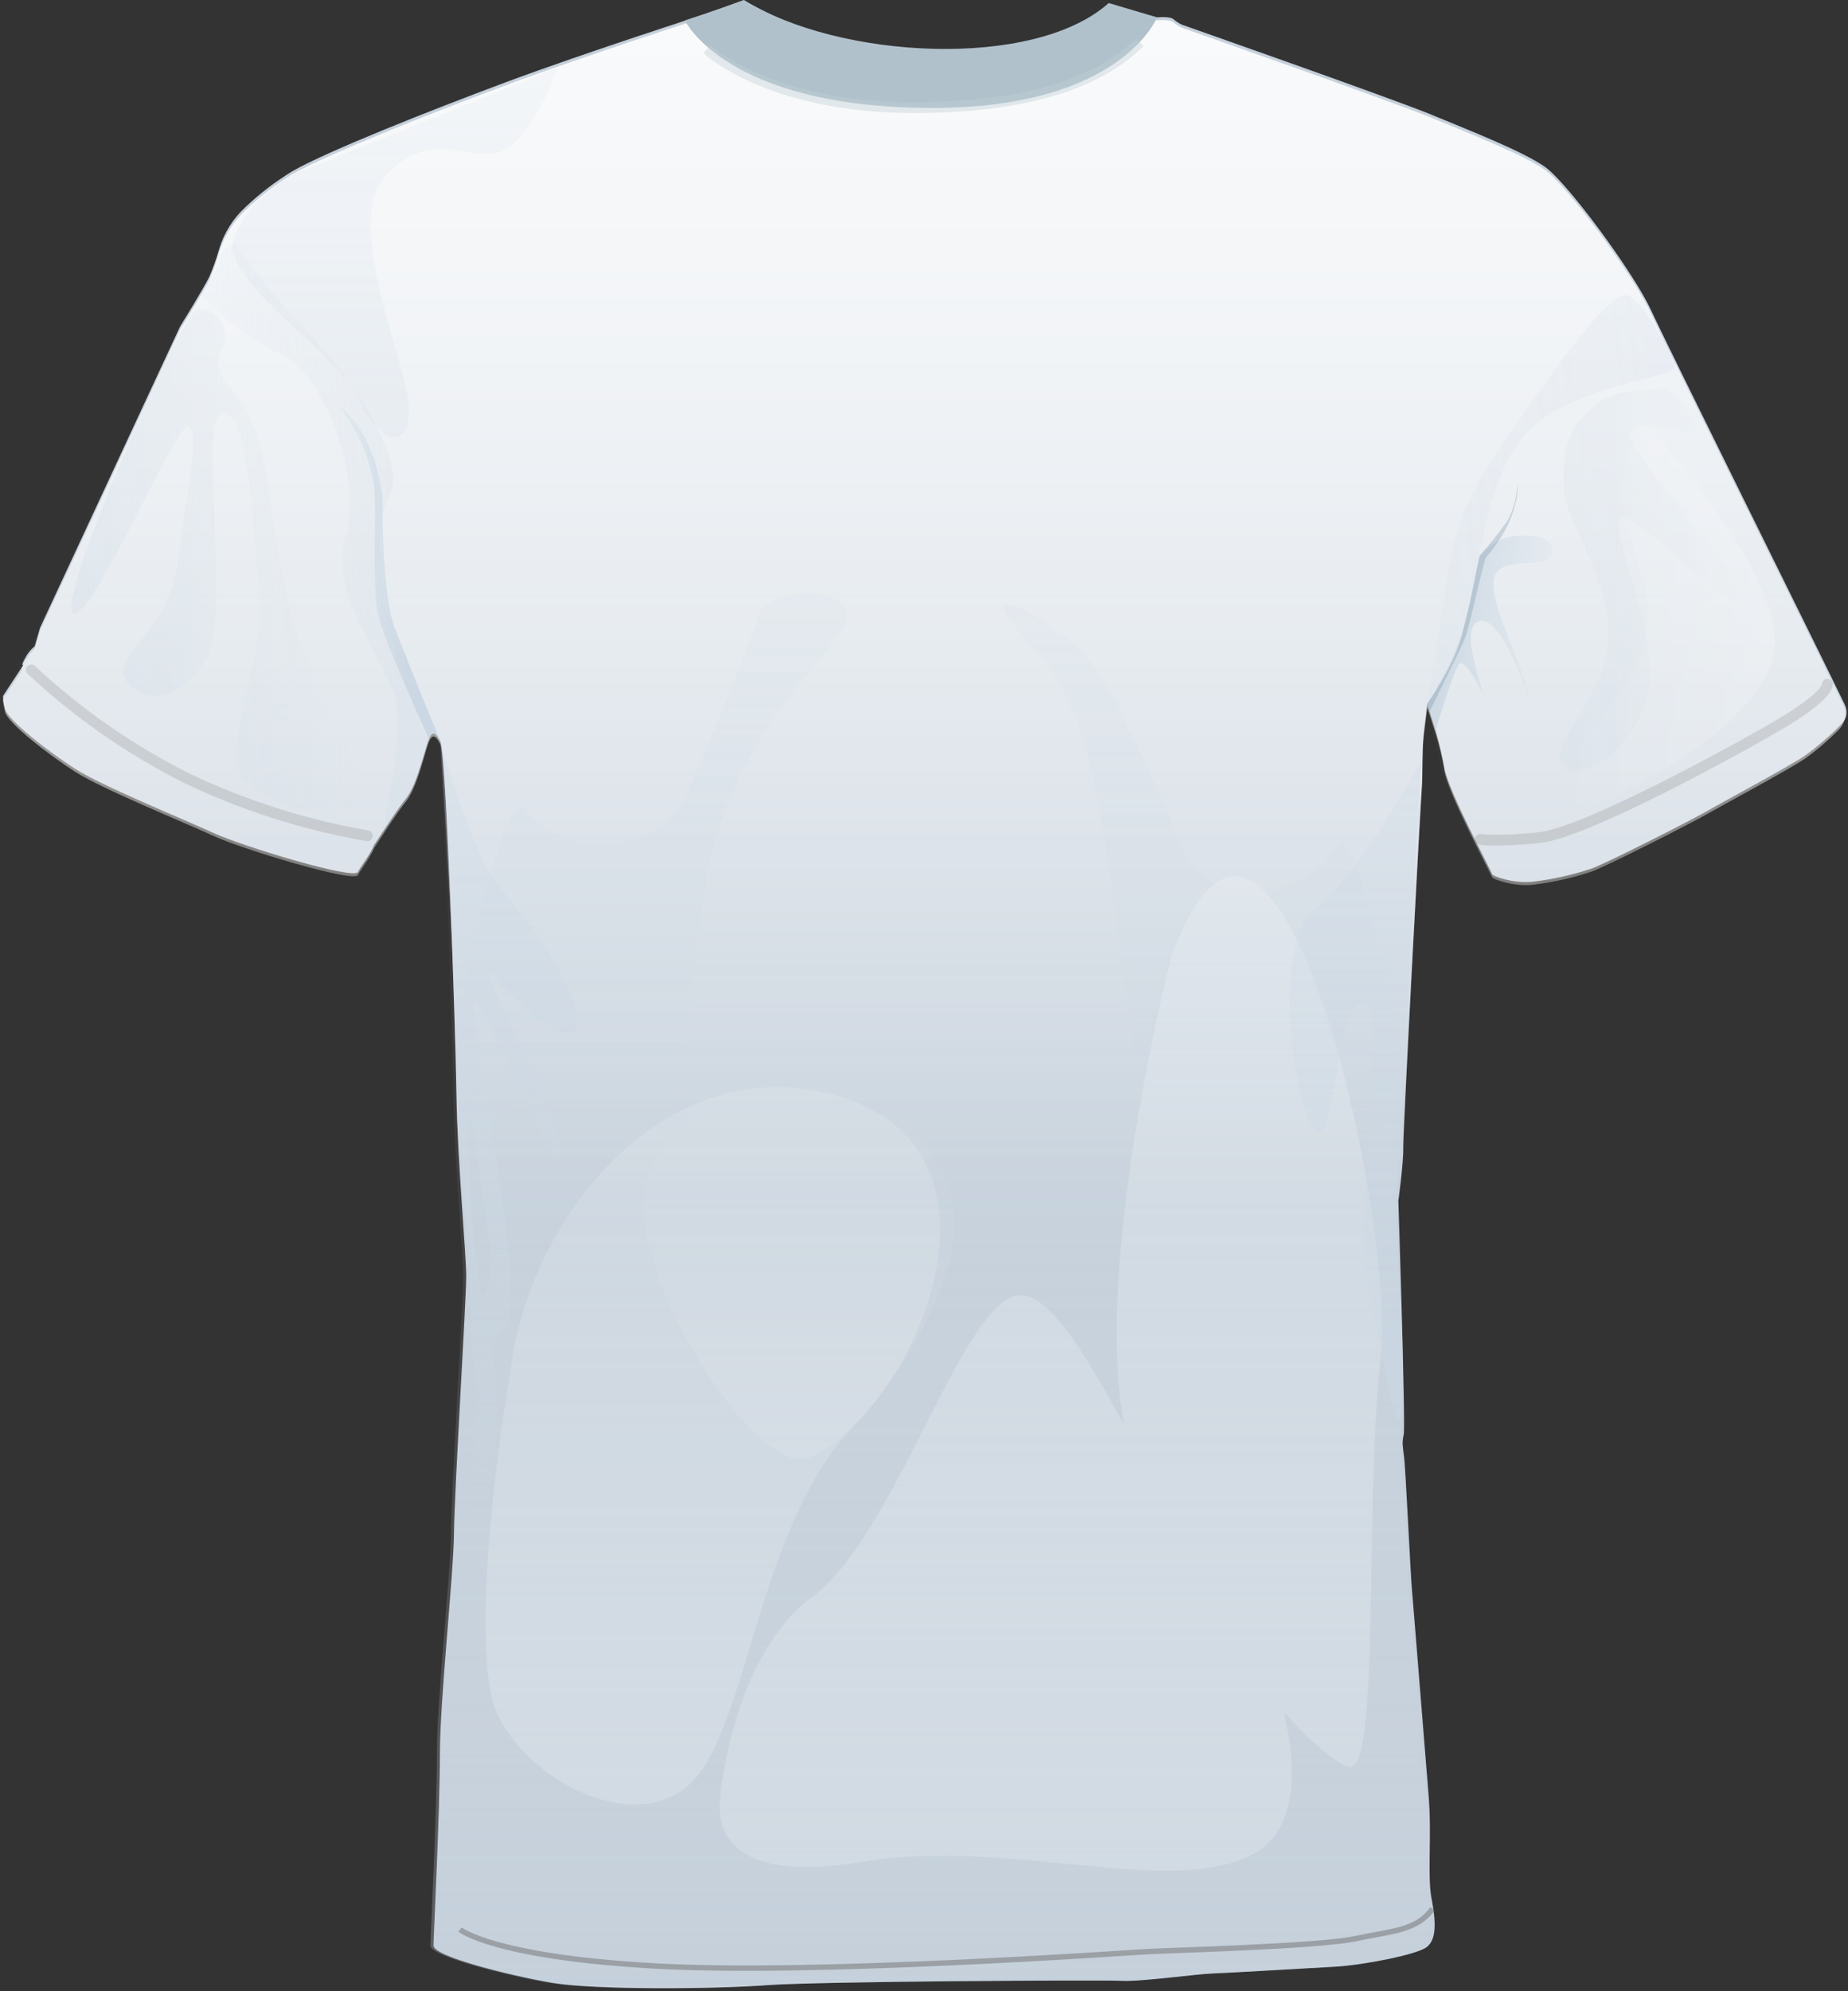 <svg width="52" height="56" viewBox="0 0 52 56" fill="none" xmlns="http://www.w3.org/2000/svg">
<rect x="0" y="0" width="52" height="56" fill="#333333" stroke="none"/>
<g clip-path="url(#clip0_10:62)">
<path d="M51.915 19.83C51.956 19.915 51.97 20.012 51.954 20.105C51.938 20.199 51.893 20.285 51.826 20.352C51.503 20.684 51.151 20.988 50.776 21.26C50.255 21.603 48.485 22.549 48.06 22.796C47.634 23.044 45.179 24.292 44.781 24.429C44.241 24.608 43.685 24.732 43.121 24.799C42.572 24.854 41.983 24.635 41.983 24.58C41.983 24.525 40.72 22.193 40.638 21.561C40.522 20.96 40.362 20.369 40.157 19.792C40.157 19.792 40.117 20.107 40.062 20.614C40.007 21.122 40.034 21.849 40.007 22.124C39.979 22.398 39.472 31.905 39.485 32.276C39.499 32.646 39.348 33.771 39.348 33.771C39.348 33.771 39.554 40.081 39.499 40.342C39.444 40.602 39.472 40.657 39.513 41.014C39.554 41.371 39.691 44.293 39.733 44.746C39.774 45.198 40.103 49.341 40.199 50.493C40.294 51.646 40.158 52.743 40.281 53.388C40.405 54.033 40.432 54.541 40.144 54.76C39.855 54.979 38.333 55.267 37.592 55.309C36.852 55.35 34.533 55.487 34.108 55.502C33.682 55.516 32.105 55.735 31.584 55.707C31.062 55.68 23.023 55.721 21.569 55.831C20.115 55.941 16.726 55.968 15.533 55.762C14.339 55.556 12.199 55.021 12.199 54.719C12.199 54.418 12.378 50.961 12.378 49.356C12.378 47.751 12.763 44.321 12.775 43.086C12.789 41.852 13.118 36.584 13.118 35.911C13.118 35.239 12.872 32.674 12.844 30.78C12.816 28.887 12.556 21.164 12.391 20.848C12.226 20.533 12.131 20.546 12.006 20.958C11.882 21.37 11.691 22.124 11.416 22.467C11.142 22.81 10.867 23.249 10.525 23.77C10.418 24.033 10.124 24.407 10.072 24.524C9.971 24.751 6.848 23.811 6.012 23.427C5.176 23.043 2.884 22.11 2.129 21.63C1.374 21.15 0.209 20.244 0.14 19.929C0.104 19.814 0.086 19.693 0.085 19.573L0.661 18.694C0.661 18.694 0.565 18.763 0.703 18.516C0.769 18.384 0.863 18.267 0.977 18.173L1.128 17.652L5.065 9.188C5.065 9.188 5.71 8.145 5.888 7.789C5.999 7.533 6.092 7.27 6.168 7.001C6.302 6.556 6.552 6.155 6.892 5.838C7.301 5.448 7.751 5.104 8.234 4.811C9.194 4.262 12.02 3.138 14.229 2.314C16.438 1.491 19.979 0.352 19.979 0.352L20.925 0.009C20.925 0.009 22.023 0.641 22.833 0.86C23.643 1.08 25.288 1.519 26.551 1.45C27.813 1.381 29.403 1.45 31.091 0.215C31.256 0.178 31.429 0.192 31.585 0.256L32.559 0.49C32.559 0.49 32.916 0.449 33.026 0.545C33.096 0.605 33.175 0.656 33.259 0.695C33.259 0.695 39.24 2.794 40.297 3.233C41.353 3.671 42.834 4.248 43.465 4.687C44.097 5.126 45.976 7.678 46.456 8.72C46.898 9.681 51.076 18.09 51.915 19.83Z" fill="url(#paint0_linear_10:62)"/>
<path opacity="0.3" d="M51.83 19.83C51.871 19.915 51.885 20.012 51.868 20.105C51.852 20.199 51.808 20.285 51.74 20.352C51.417 20.684 51.067 20.988 50.691 21.26C50.17 21.603 48.401 22.549 47.975 22.796C47.55 23.043 45.094 24.291 44.696 24.429C44.157 24.607 43.601 24.732 43.036 24.799C42.488 24.854 41.898 24.634 41.898 24.58C41.898 24.525 40.636 22.193 40.553 21.561C40.438 20.96 40.277 20.369 40.073 19.792C40.073 19.792 40.032 20.107 39.977 20.614C39.922 21.122 39.95 21.849 39.922 22.124C39.895 22.398 39.387 31.905 39.401 32.275C39.415 32.646 39.264 33.771 39.264 33.771C39.264 33.771 39.469 40.081 39.414 40.342C39.36 40.602 39.387 40.657 39.428 41.014C39.469 41.371 39.606 44.293 39.648 44.745C39.689 45.198 40.018 49.341 40.114 50.493C40.21 51.646 40.073 52.743 40.197 53.388C40.32 54.033 40.347 54.541 40.059 54.76C39.771 54.979 38.248 55.267 37.508 55.309C36.767 55.35 34.448 55.487 34.023 55.501C33.597 55.516 32.02 55.734 31.499 55.707C30.977 55.679 22.938 55.721 21.484 55.831C20.03 55.941 16.642 55.968 15.448 55.762C14.254 55.556 12.114 55.021 12.114 54.719C12.114 54.418 12.293 50.961 12.293 49.356C12.293 47.751 12.678 44.321 12.691 43.086C12.704 41.852 13.034 36.584 13.034 35.911C13.034 35.239 12.787 32.674 12.759 30.78C12.732 28.887 12.471 21.164 12.306 20.848C12.142 20.533 12.046 20.546 11.921 20.958C11.797 21.37 11.607 22.124 11.332 22.467C11.057 22.81 10.782 23.249 10.439 23.77C10.332 24.033 10.039 24.407 9.987 24.524C9.886 24.751 6.763 23.811 5.927 23.427C5.091 23.043 2.799 22.11 2.044 21.63C1.29 21.15 0.124 20.244 0.055 19.929C0.019 19.813 0.001 19.693 0 19.573L0.577 18.694C0.577 18.694 0.481 18.763 0.617 18.516C0.684 18.384 0.778 18.267 0.892 18.173L1.043 17.652L4.98 9.187C4.98 9.187 5.625 8.145 5.803 7.788C5.914 7.533 6.008 7.27 6.083 7.001C6.217 6.556 6.467 6.154 6.807 5.838C7.216 5.448 7.666 5.103 8.149 4.811C9.109 4.262 11.935 3.138 14.144 2.314C16.353 1.491 19.894 0.352 19.894 0.352L20.839 0.009C20.839 0.009 21.936 0.64 22.747 0.86C23.557 1.08 25.202 1.518 26.465 1.45C27.727 1.381 29.317 1.45 31.005 0.215C31.17 0.177 31.343 0.192 31.499 0.256L32.473 0.489C32.473 0.489 32.83 0.448 32.94 0.544C33.01 0.605 33.089 0.655 33.173 0.695C33.173 0.695 39.154 2.794 40.21 3.232C41.267 3.671 42.748 4.247 43.379 4.687C44.011 5.126 45.89 7.677 46.37 8.72C46.812 9.681 50.991 18.09 51.83 19.83Z" fill="url(#paint1_linear_10:62)"/>
<path d="M51.86 19.801C51.917 19.92 51.936 20.055 51.913 20.186C51.89 20.316 51.827 20.436 51.732 20.529C51.437 20.827 51.117 21.1 50.777 21.345C50.255 21.688 48.486 22.634 48.06 22.881C47.635 23.128 45.179 24.376 44.781 24.514C44.242 24.692 43.686 24.816 43.121 24.884C42.573 24.939 41.983 24.719 41.983 24.665C41.983 24.61 40.721 22.277 40.639 21.646C40.584 21.311 40.506 20.979 40.406 20.654C40.378 20.558 40.163 19.901 40.163 19.901C40.163 19.901 40.074 20.594 40.064 20.684L40.062 20.7C40.007 21.207 40.035 21.934 40.007 22.209C39.98 22.483 39.472 31.99 39.486 32.36C39.466 32.856 39.421 33.35 39.351 33.842C39.349 33.851 39.349 33.86 39.349 33.87C39.36 34.197 39.553 40.173 39.5 40.427C39.445 40.688 39.472 40.742 39.513 41.099C39.554 41.456 39.692 44.378 39.733 44.83C39.775 45.283 40.104 49.426 40.199 50.578C40.295 51.73 40.158 52.828 40.282 53.473C40.405 54.118 40.433 54.625 40.145 54.845C39.856 55.065 38.334 55.353 37.593 55.394C36.852 55.435 34.534 55.572 34.108 55.586C33.683 55.6 32.105 55.819 31.584 55.792C31.063 55.765 23.024 55.806 21.57 55.915C20.115 56.023 16.727 56.052 15.533 55.846C14.34 55.64 12.2 55.105 12.2 54.804C12.2 54.502 12.378 51.045 12.378 49.44C12.378 47.835 12.763 44.405 12.776 43.17C12.789 41.936 13.119 36.668 13.119 35.995C13.119 35.323 12.873 32.758 12.845 30.865C12.817 28.971 12.557 21.248 12.392 20.932C12.227 20.617 12.131 20.631 12.007 21.042C11.883 21.454 11.692 22.208 11.417 22.551C11.145 22.891 10.873 23.326 10.534 23.842C10.528 23.85 10.524 23.859 10.52 23.868C10.409 24.13 10.125 24.493 10.073 24.609C9.972 24.835 6.849 23.896 6.013 23.512C5.177 23.127 2.885 22.194 2.13 21.715C1.375 21.235 0.209 20.329 0.141 20.013C0.109 19.864 0.095 19.777 0.088 19.726C0.084 19.685 0.094 19.644 0.116 19.61L0.601 18.872C0.619 18.841 0.629 18.806 0.629 18.771C0.643 18.71 0.668 18.652 0.703 18.6C0.765 18.484 0.845 18.378 0.941 18.287C0.965 18.266 0.982 18.239 0.992 18.208L1.124 17.749C1.127 17.74 1.13 17.732 1.134 17.724L5.061 9.281C5.064 9.275 5.067 9.269 5.071 9.263C5.132 9.164 5.72 8.211 5.889 7.873C5.994 7.632 6.083 7.384 6.154 7.131C6.297 6.656 6.564 6.228 6.928 5.89C7.327 5.513 7.765 5.179 8.235 4.896C9.195 4.347 12.021 3.222 14.23 2.399C16.438 1.575 19.978 0.437 19.978 0.437L20.849 0.122C20.872 0.113 20.898 0.11 20.922 0.112C20.948 0.114 20.972 0.122 20.994 0.134C21.577 0.466 22.193 0.738 22.831 0.945C23.641 1.165 25.287 1.604 26.549 1.535C27.804 1.467 29.385 1.535 31.062 0.32C31.08 0.307 31.101 0.297 31.123 0.292C31.274 0.265 31.43 0.281 31.574 0.337C31.581 0.34 31.589 0.343 31.597 0.345L32.529 0.568C32.547 0.572 32.566 0.573 32.584 0.572C32.67 0.565 32.932 0.55 33.024 0.629C33.092 0.687 33.167 0.737 33.248 0.776C33.253 0.778 33.259 0.781 33.265 0.783C33.51 0.869 39.261 2.888 40.295 3.318C41.351 3.757 42.832 4.333 43.464 4.772C44.095 5.211 45.974 7.763 46.454 8.806C46.889 9.747 50.908 17.838 51.86 19.801Z" fill="url(#paint2_linear_10:62)"/>
<path d="M32.559 0.489C32.559 0.489 31.554 3.036 26.244 3.036C20.434 3.036 19.272 0.576 19.272 0.576C19.272 0.576 20.141 0.293 20.932 0C23.612 1.669 29.099 1.964 31.198 0.085L32.559 0.489Z" fill="url(#paint3_radial_10:62)"/>
<path opacity="0.5" d="M12.392 20.847C12.392 20.847 11.434 18.529 11.086 17.596C10.739 16.662 10.757 13.956 10.757 13.956C10.757 13.956 10.574 12.127 9.513 11.413C10.072 12.086 10.428 12.905 10.537 13.773C10.592 14.651 10.464 16.571 10.647 17.321C10.83 18.071 12.064 20.769 12.064 20.769C12.064 20.769 12.119 20.621 12.211 20.625C12.304 20.628 12.392 20.847 12.392 20.847Z" fill="url(#paint4_linear_10:62)"/>
<path opacity="0.5" d="M40.158 19.792C40.158 19.792 40.883 18.722 41.157 17.734C41.432 16.746 41.569 15.813 41.624 15.676C41.746 15.502 41.905 15.357 42.09 15.252C42.275 15.148 42.481 15.087 42.694 15.072C43.27 15.045 43.764 15.127 43.668 15.594C43.572 16.061 42.172 15.553 42.035 16.294C41.898 17.035 42.995 18.969 43.009 19.628C43.009 19.628 42.296 17.378 41.665 17.46C41.034 17.543 41.665 19.203 41.747 19.546C41.747 19.546 41.226 18.489 41.061 18.668C40.896 18.846 40.403 20.52 40.403 20.52C40.339 20.271 40.257 20.028 40.158 19.792V19.792Z" fill="url(#paint5_linear_10:62)"/>
<path opacity="0.2" d="M21.41 17.162C21.214 17.683 20.178 20.422 19.306 22.406C18.63 23.946 15.956 24.216 14.841 22.842C14.821 22.817 14.801 22.791 14.781 22.765C14.277 22.099 13.381 26.167 13.127 27.455C12.873 28.743 14.428 32.916 17.002 33.574C19.576 34.231 18.962 30.844 19.811 25.125C20.66 19.405 24.969 17.747 23.543 16.889C22.727 16.399 21.84 16.835 21.545 17.011C21.484 17.044 21.436 17.098 21.41 17.162V17.162Z" fill="url(#paint6_linear_10:62)"/>
<path opacity="0.2" d="M31.294 19.548C31.872 20.707 32.705 22.431 33.297 23.896C33.705 24.906 35.004 25.406 36.126 24.982C36.738 24.759 37.263 24.349 37.627 23.809C38.131 23.062 39.027 27.627 39.282 29.07C39.536 30.513 37.98 35.197 35.407 35.934C32.833 36.672 32.129 31.379 31.28 24.964C30.431 18.548 29.36 18.949 28.317 17.265C28.079 16.882 28.391 16.953 28.854 17.178C29.906 17.678 30.764 18.511 31.294 19.548V19.548Z" fill="url(#paint7_linear_10:62)"/>
<path opacity="0.2" d="M6.641 6.896C7.207 7.707 7.837 8.472 8.525 9.182C10.328 11.112 11.287 12.996 11.013 13.791C10.739 14.587 10.62 14.606 10.702 16.115C10.785 17.623 12.314 20.71 12.314 20.71C12.314 20.71 12.218 20.58 12.149 20.621C12.081 20.662 11.741 22.004 11.56 22.257C11.378 22.511 10.887 23.234 10.785 23.395C10.682 23.557 11.471 20.587 11.086 19.517C10.702 18.447 9.234 16.526 9.728 15.099C10.222 13.672 9.221 10.6 7.945 9.996C7.087 9.556 6.308 8.977 5.64 8.281C5.64 8.281 6.093 7.705 6.175 7.293C6.192 7.182 6.249 7.081 6.334 7.008C6.42 6.935 6.529 6.895 6.641 6.896Z" fill="url(#paint8_linear_10:62)"/>
<path opacity="0.2" d="M40.158 19.791C40.158 19.791 40.471 17.871 40.773 15.978C41.075 14.085 41.871 13.042 42.858 11.643C43.846 10.244 45.383 8.048 45.849 8.323C46.316 8.597 47.139 10.051 47.139 10.326C47.139 10.6 44.505 10.819 43.133 11.999C41.761 13.179 41.5 16.526 41.404 17.24C41.308 17.953 40.293 20.148 40.293 20.148L40.158 19.791Z" fill="url(#paint9_linear_10:62)"/>
<path opacity="0.2" d="M14.379 38.449C14.379 38.449 13.007 46.35 14.05 48.326C15.092 50.301 18.22 51.728 19.647 49.917C21.074 48.106 21.458 42.729 24.037 40.095C26.616 37.461 28.097 31.973 23.378 30.766C18.66 29.559 14.928 34.223 14.379 38.449Z" fill="url(#paint10_linear_10:62)"/>
<path opacity="0.2" d="M32.955 26.918C32.955 26.918 30.738 35.534 31.635 40.074C30.55 38.095 29.449 36.217 28.566 36.445C26.999 36.849 25.15 43.219 22.861 44.905C20.573 46.59 20.259 50.601 20.259 50.601C20.197 51.309 20.322 53.028 24.334 52.353C28.346 51.679 33.017 53.398 35.305 52.117C36.452 51.475 36.535 49.833 36.127 48.147C36.967 49.072 37.673 49.653 37.968 49.694C38.846 49.816 38.386 42.264 38.846 38.245C39.306 34.225 35.88 18.94 32.955 26.918Z" fill="url(#paint11_linear_10:62)"/>
<path opacity="0.2" d="M0.88 18.84C2.18 20.053 3.646 21.075 5.233 21.877C6.851 22.651 8.569 23.199 10.336 23.504" stroke="#707070" stroke-width="0.304" stroke-miterlimit="10" stroke-linecap="round"/>
<path opacity="0.2" d="M51.419 19.243C51.419 19.243 51.501 19.544 49.992 20.422C48.483 21.3 44.56 23.413 43.352 23.55C42.145 23.687 41.651 23.605 41.651 23.605" stroke="#707070" stroke-width="0.304" stroke-miterlimit="10" stroke-linecap="round"/>
<path opacity="0.2" d="M46.507 12.109C46.507 12.109 50.486 16.499 49.882 18.529C49.278 20.56 45.602 22.453 44.532 22.755C43.462 23.056 43.764 22.014 44.422 20.998C45.081 19.983 46.974 18.502 46.178 16.142C45.383 13.783 45.492 12.52 46.507 12.109Z" fill="url(#paint12_linear_10:62)"/>
<path opacity="0.5" d="M16.244 28.626C16.107 27.446 14.626 25.69 13.912 24.73C13.199 23.77 12.392 20.848 12.392 20.848L12.54 23.303C12.54 23.303 12.87 29.038 12.883 30.163C12.897 31.289 13.158 35.239 13.158 35.239C13.158 35.239 13.219 36.18 13.277 37.299C13.248 37.359 13.226 37.423 13.213 37.489C13.199 37.608 13.231 37.728 13.303 37.823C13.364 39.066 13.41 40.379 13.364 40.823C13.268 41.742 12.815 45.377 13.049 45.377C13.283 45.377 13.871 41.399 13.995 39.999C14.025 39.264 13.961 38.527 13.803 37.808C13.963 37.678 14.101 37.524 14.214 37.352C14.928 36.337 13.035 28.215 13.364 28.215C13.693 28.215 15.504 32.935 15.779 32.523C16.054 32.111 13.227 26.596 13.831 27.392C14.434 28.188 16.381 29.806 16.244 28.626ZM13.802 35.17C13.857 35.671 13.779 36.178 13.577 36.64C13.482 36.172 13.41 35.7 13.364 35.225C13.24 33.743 13.021 29.751 13.021 29.751C13.103 30.327 13.651 34.059 13.802 35.17V35.17Z" fill="url(#paint13_linear_10:62)"/>
<path opacity="0.4" d="M39.978 21.41C39.978 21.41 38.332 24.538 37.015 25.526C35.697 26.514 36.466 31.48 37.042 31.808C37.618 32.137 37.563 28.214 38.359 28.214C39.155 28.214 38.002 34.168 38.496 36.308C38.99 38.448 39.168 39.889 39.388 39.903C39.607 39.916 39.374 35.238 39.306 34.483C39.237 33.729 39.456 30.519 39.456 30.519L39.978 21.41Z" fill="url(#paint14_linear_10:62)"/>
<path opacity="0.2" d="M8.489 4.811C8.324 4.848 6.916 5.598 6.568 6.75C6.221 7.902 9.568 9.987 10.098 11.213C10.629 12.438 11.543 12.749 11.507 11.469C11.47 10.188 9.586 6.237 10.885 4.902C12.184 3.567 13.135 4.573 14.068 4.262C15 3.95 15.695 1.902 15.695 1.902L8.489 4.811Z" fill="url(#paint15_linear_10:62)"/>
<g style="mix-blend-mode:multiply" opacity="0.3">
<path d="M40.158 19.791C40.158 19.791 40.862 18.824 41.116 17.933C41.37 17.041 41.631 15.627 41.631 15.627C41.898 15.334 42.147 15.024 42.378 14.701C42.68 14.263 42.708 13.577 42.708 13.577C42.708 13.577 42.811 14.53 41.816 15.676C41.706 15.888 41.384 17.59 41.192 18.021C41 18.453 40.225 20.011 40.225 20.011L40.158 19.791Z" fill="#728DA1"/>
</g>
<path opacity="0.3" d="M6.422 10.847C6.618 11.077 7.245 11.669 7.501 13.426C7.758 15.182 8.123 17.669 8.726 18.712C9.329 19.755 10.281 22.096 10.08 22.7C9.878 23.303 7.592 22.663 6.861 21.895C6.129 21.126 7.519 18.621 7.299 16.627C7.08 14.634 7.044 11.743 6.294 11.616C5.544 11.488 6.513 17.322 5.818 18.493C5.123 19.664 4.172 19.846 3.586 19.188C3.001 18.529 4.72 17.834 4.977 15.932C5.233 14.029 5.635 12.182 5.306 11.999C4.976 11.816 2.653 17.377 2.068 17.249C1.483 17.122 5.086 8.78 5.544 8.707C6.001 8.634 6.257 9 6.33 9.384C6.403 9.768 5.8 10.115 6.422 10.847Z" fill="url(#paint16_linear_10:62)"/>
<path opacity="0.2" d="M44.981 11.322C44.066 12.036 43.956 12.694 44.011 13.737C44.066 14.78 45.255 16.097 45.255 17.853C45.255 19.609 43.499 20.889 43.992 21.529C44.486 22.169 46.315 20.834 46.425 19.078C46.535 17.322 45.2 14.779 45.639 14.579C46.077 14.378 48.766 17.322 49.205 17.029C49.645 16.737 45.565 12.621 45.876 12.127C46.187 11.634 47.779 12.42 47.76 12.127C47.742 11.835 47.065 10.865 46.736 10.92C46.407 10.974 45.464 10.945 44.981 11.322Z" fill="url(#paint17_linear_10:62)"/>
<path opacity="0.4" d="M19.894 1.381C19.894 1.381 21.622 3.027 25.71 3.027C29.798 3.027 31.363 1.875 32.076 1.19" stroke="#C1D1D4" stroke-width="0.304" stroke-miterlimit="10"/>
<path opacity="0.1" d="M20.141 31.013C17.784 32.491 17.836 33.812 18.522 35.897C19.208 37.982 21.43 41.22 22.638 41.028C23.845 40.835 26.562 37.324 26.836 34.8C27.11 32.275 24.614 30.766 23.653 30.629C22.693 30.492 21.759 29.998 20.141 31.013Z" fill="url(#paint18_linear_10:62)"/>
<g style="mix-blend-mode:multiply" opacity="0.5">
<path d="M12.944 54.264C12.944 54.264 13.859 55.032 18.395 55.288C22.931 55.545 31.601 54.923 32.296 54.886C32.992 54.849 37.126 54.74 38.15 54.52C39.173 54.301 39.869 54.301 40.308 53.679" stroke="#707070" stroke-width="0.152" stroke-miterlimit="10"/>
</g>
</g>
<defs>
<linearGradient id="paint0_linear_10:62" x1="-1115.75" y1="27.962" x2="-1063.87" y2="27.962" gradientUnits="userSpaceOnUse">
<stop stop-color="#C5D0DB"/>
<stop offset="0.048" stop-color="#CDD6E0"/>
<stop offset="0.166" stop-color="#DCE2E9"/>
<stop offset="0.304" stop-color="#E5E9EE"/>
<stop offset="0.514" stop-color="#E8ECF0"/>
<stop offset="0.784" stop-color="#E6EAEE"/>
<stop offset="0.881" stop-color="#DFE5EA"/>
<stop offset="0.95" stop-color="#D3DBE3"/>
<stop offset="1" stop-color="#C5D0DB"/>
</linearGradient>
<linearGradient id="paint1_linear_10:62" x1="-1089.73" y1="55.915" x2="-1089.73" y2="0.009" gradientUnits="userSpaceOnUse">
<stop stop-color="#C5D0DB"/>
<stop offset="0.04" stop-color="#C8D3DD" stop-opacity="0.89"/>
<stop offset="0.125" stop-color="#D0D8E1" stop-opacity="0.682"/>
<stop offset="0.216" stop-color="#D6DEE5" stop-opacity="0.498"/>
<stop offset="0.312" stop-color="#DBE2E8" stop-opacity="0.345"/>
<stop offset="0.413" stop-color="#E0E5EB" stop-opacity="0.22"/>
<stop offset="0.522" stop-color="#E3E8ED" stop-opacity="0.122"/>
<stop offset="0.643" stop-color="#E6EAEE" stop-opacity="0.051"/>
<stop offset="0.785" stop-color="#E7EBEF" stop-opacity="0.012"/>
<stop offset="1" stop-color="#E8ECF0" stop-opacity="0"/>
</linearGradient>
<linearGradient id="paint2_linear_10:62" x1="-1089.81" y1="34.37" x2="-1089.81" y2="-23.138" gradientUnits="userSpaceOnUse">
<stop stop-color="white" stop-opacity="0"/>
<stop offset="0.076" stop-color="white" stop-opacity="0.184"/>
<stop offset="0.166" stop-color="white" stop-opacity="0.373"/>
<stop offset="0.262" stop-color="white" stop-opacity="0.541"/>
<stop offset="0.36" stop-color="white" stop-opacity="0.682"/>
<stop offset="0.463" stop-color="white" stop-opacity="0.8"/>
<stop offset="0.572" stop-color="white" stop-opacity="0.886"/>
<stop offset="0.69" stop-color="white" stop-opacity="0.953"/>
<stop offset="0.822" stop-color="white" stop-opacity="0.988"/>
<stop offset="1" stop-color="white"/>
</linearGradient>
<radialGradient id="paint3_radial_10:62" cx="0" cy="0" r="1" gradientUnits="userSpaceOnUse" gradientTransform="translate(-78.179 -10.289) rotate(-167.152) scale(8.781 5.175)">
<stop offset="0.022" stop-color="#F1F4F8"/>
<stop offset="0.324" stop-color="#EEF1F5"/>
<stop offset="0.392" stop-color="#ECF0F4"/>
<stop offset="0.536" stop-color="#E6EBF0"/>
<stop offset="0.719" stop-color="#D6DEE5"/>
<stop offset="0.924" stop-color="#BCCAD3"/>
<stop offset="1" stop-color="#B1C1CC"/>
</radialGradient>
<linearGradient id="paint4_linear_10:62" x1="11.321" y1="16.017" x2="8.887" y2="16.086" gradientUnits="userSpaceOnUse">
<stop stop-color="#B3C6D8"/>
<stop offset="1" stop-color="#CCD9E5" stop-opacity="0"/>
</linearGradient>
<linearGradient id="paint5_linear_10:62" x1="40.609" y1="17.238" x2="44.487" y2="17.975" gradientUnits="userSpaceOnUse">
<stop stop-color="#B3C6D8"/>
<stop offset="1" stop-color="#CCD9E5" stop-opacity="0"/>
</linearGradient>
<linearGradient id="paint6_linear_10:62" x1="18.465" y1="31.667" x2="18.465" y2="-5.22" gradientUnits="userSpaceOnUse">
<stop stop-color="#CCD9E5" stop-opacity="0"/>
<stop offset="0.179" stop-color="#CCD9E5" stop-opacity="0.8"/>
<stop offset="1" stop-color="#CCD9E5" stop-opacity="0"/>
</linearGradient>
<linearGradient id="paint7_linear_10:62" x1="-1089.04" y1="33.779" x2="-1089.04" y2="-7.492" gradientUnits="userSpaceOnUse">
<stop stop-color="#CCD9E5" stop-opacity="0"/>
<stop offset="0.179" stop-color="#CCD9E5" stop-opacity="0.8"/>
<stop offset="1" stop-color="#CCD9E5" stop-opacity="0"/>
</linearGradient>
<linearGradient id="paint8_linear_10:62" x1="10.973" y1="14.456" x2="3.073" y2="14.846" gradientUnits="userSpaceOnUse">
<stop stop-color="#CCD9E5"/>
<stop offset="1" stop-color="#CCD9E5" stop-opacity="0"/>
</linearGradient>
<linearGradient id="paint9_linear_10:62" x1="46.825" y1="13.063" x2="26.811" y2="15.17" gradientUnits="userSpaceOnUse">
<stop stop-color="#CCD9E5"/>
<stop offset="1" stop-color="#CCD9E5" stop-opacity="0"/>
</linearGradient>
<linearGradient id="paint10_linear_10:62" x1="20.055" y1="48.389" x2="20.055" y2="4.584" gradientUnits="userSpaceOnUse">
<stop stop-color="white"/>
<stop offset="0.201" stop-color="white" stop-opacity="0.82"/>
<stop offset="0.653" stop-color="white" stop-opacity="0.365"/>
<stop offset="1" stop-color="white" stop-opacity="0"/>
</linearGradient>
<linearGradient id="paint11_linear_10:62" x1="29.569" y1="49.335" x2="29.569" y2="-11.367" gradientUnits="userSpaceOnUse">
<stop stop-color="white"/>
<stop offset="0.183" stop-color="white" stop-opacity="0.988"/>
<stop offset="0.316" stop-color="white" stop-opacity="0.953"/>
<stop offset="0.433" stop-color="white" stop-opacity="0.89"/>
<stop offset="0.54" stop-color="white" stop-opacity="0.8"/>
<stop offset="0.642" stop-color="white" stop-opacity="0.686"/>
<stop offset="0.739" stop-color="white" stop-opacity="0.549"/>
<stop offset="0.832" stop-color="white" stop-opacity="0.384"/>
<stop offset="0.92" stop-color="white" stop-opacity="0.196"/>
<stop offset="1" stop-color="white" stop-opacity="0"/>
</linearGradient>
<linearGradient id="paint12_linear_10:62" x1="43.827" y1="17.458" x2="49.944" y2="17.458" gradientUnits="userSpaceOnUse">
<stop stop-color="white" stop-opacity="0"/>
<stop offset="0.347" stop-color="white" stop-opacity="0.365"/>
<stop offset="0.799" stop-color="white" stop-opacity="0.82"/>
<stop offset="1" stop-color="white"/>
</linearGradient>
<linearGradient id="paint13_linear_10:62" x1="14.322" y1="42.507" x2="14.322" y2="-10.746" gradientUnits="userSpaceOnUse">
<stop stop-color="#CCD9E5" stop-opacity="0"/>
<stop offset="0.179" stop-color="#CCD9E5" stop-opacity="0.8"/>
<stop offset="1" stop-color="#CCD9E5" stop-opacity="0"/>
</linearGradient>
<linearGradient id="paint14_linear_10:62" x1="38.133" y1="37.739" x2="38.133" y2="-2.408" gradientUnits="userSpaceOnUse">
<stop stop-color="#CCD9E5"/>
<stop offset="1" stop-color="#CCD9E5" stop-opacity="0"/>
</linearGradient>
<linearGradient id="paint15_linear_10:62" x1="11.119" y1="11.076" x2="11.119" y2="-11.48" gradientUnits="userSpaceOnUse">
<stop stop-color="#CCD9E5"/>
<stop offset="1" stop-color="#CCD9E5" stop-opacity="0"/>
</linearGradient>
<linearGradient id="paint16_linear_10:62" x1="2.004" y1="15.818" x2="10.107" y2="15.818" gradientUnits="userSpaceOnUse">
<stop stop-color="#CCD9E5"/>
<stop offset="1" stop-color="#CCD9E5" stop-opacity="0"/>
</linearGradient>
<linearGradient id="paint17_linear_10:62" x1="43.905" y1="16.305" x2="49.239" y2="16.305" gradientUnits="userSpaceOnUse">
<stop stop-color="#CCD9E5"/>
<stop offset="1" stop-color="#CCD9E5" stop-opacity="0"/>
</linearGradient>
<linearGradient id="paint18_linear_10:62" x1="22.484" y1="41.036" x2="22.484" y2="30.388" gradientUnits="userSpaceOnUse">
<stop stop-color="white"/>
<stop offset="0.201" stop-color="white" stop-opacity="0.82"/>
<stop offset="0.653" stop-color="white" stop-opacity="0.365"/>
<stop offset="1" stop-color="white" stop-opacity="0"/>
</linearGradient>
<clipPath id="clip0_10:62">
<rect width="51.961" height="56" fill="white"/>
</clipPath>
</defs>
</svg>
